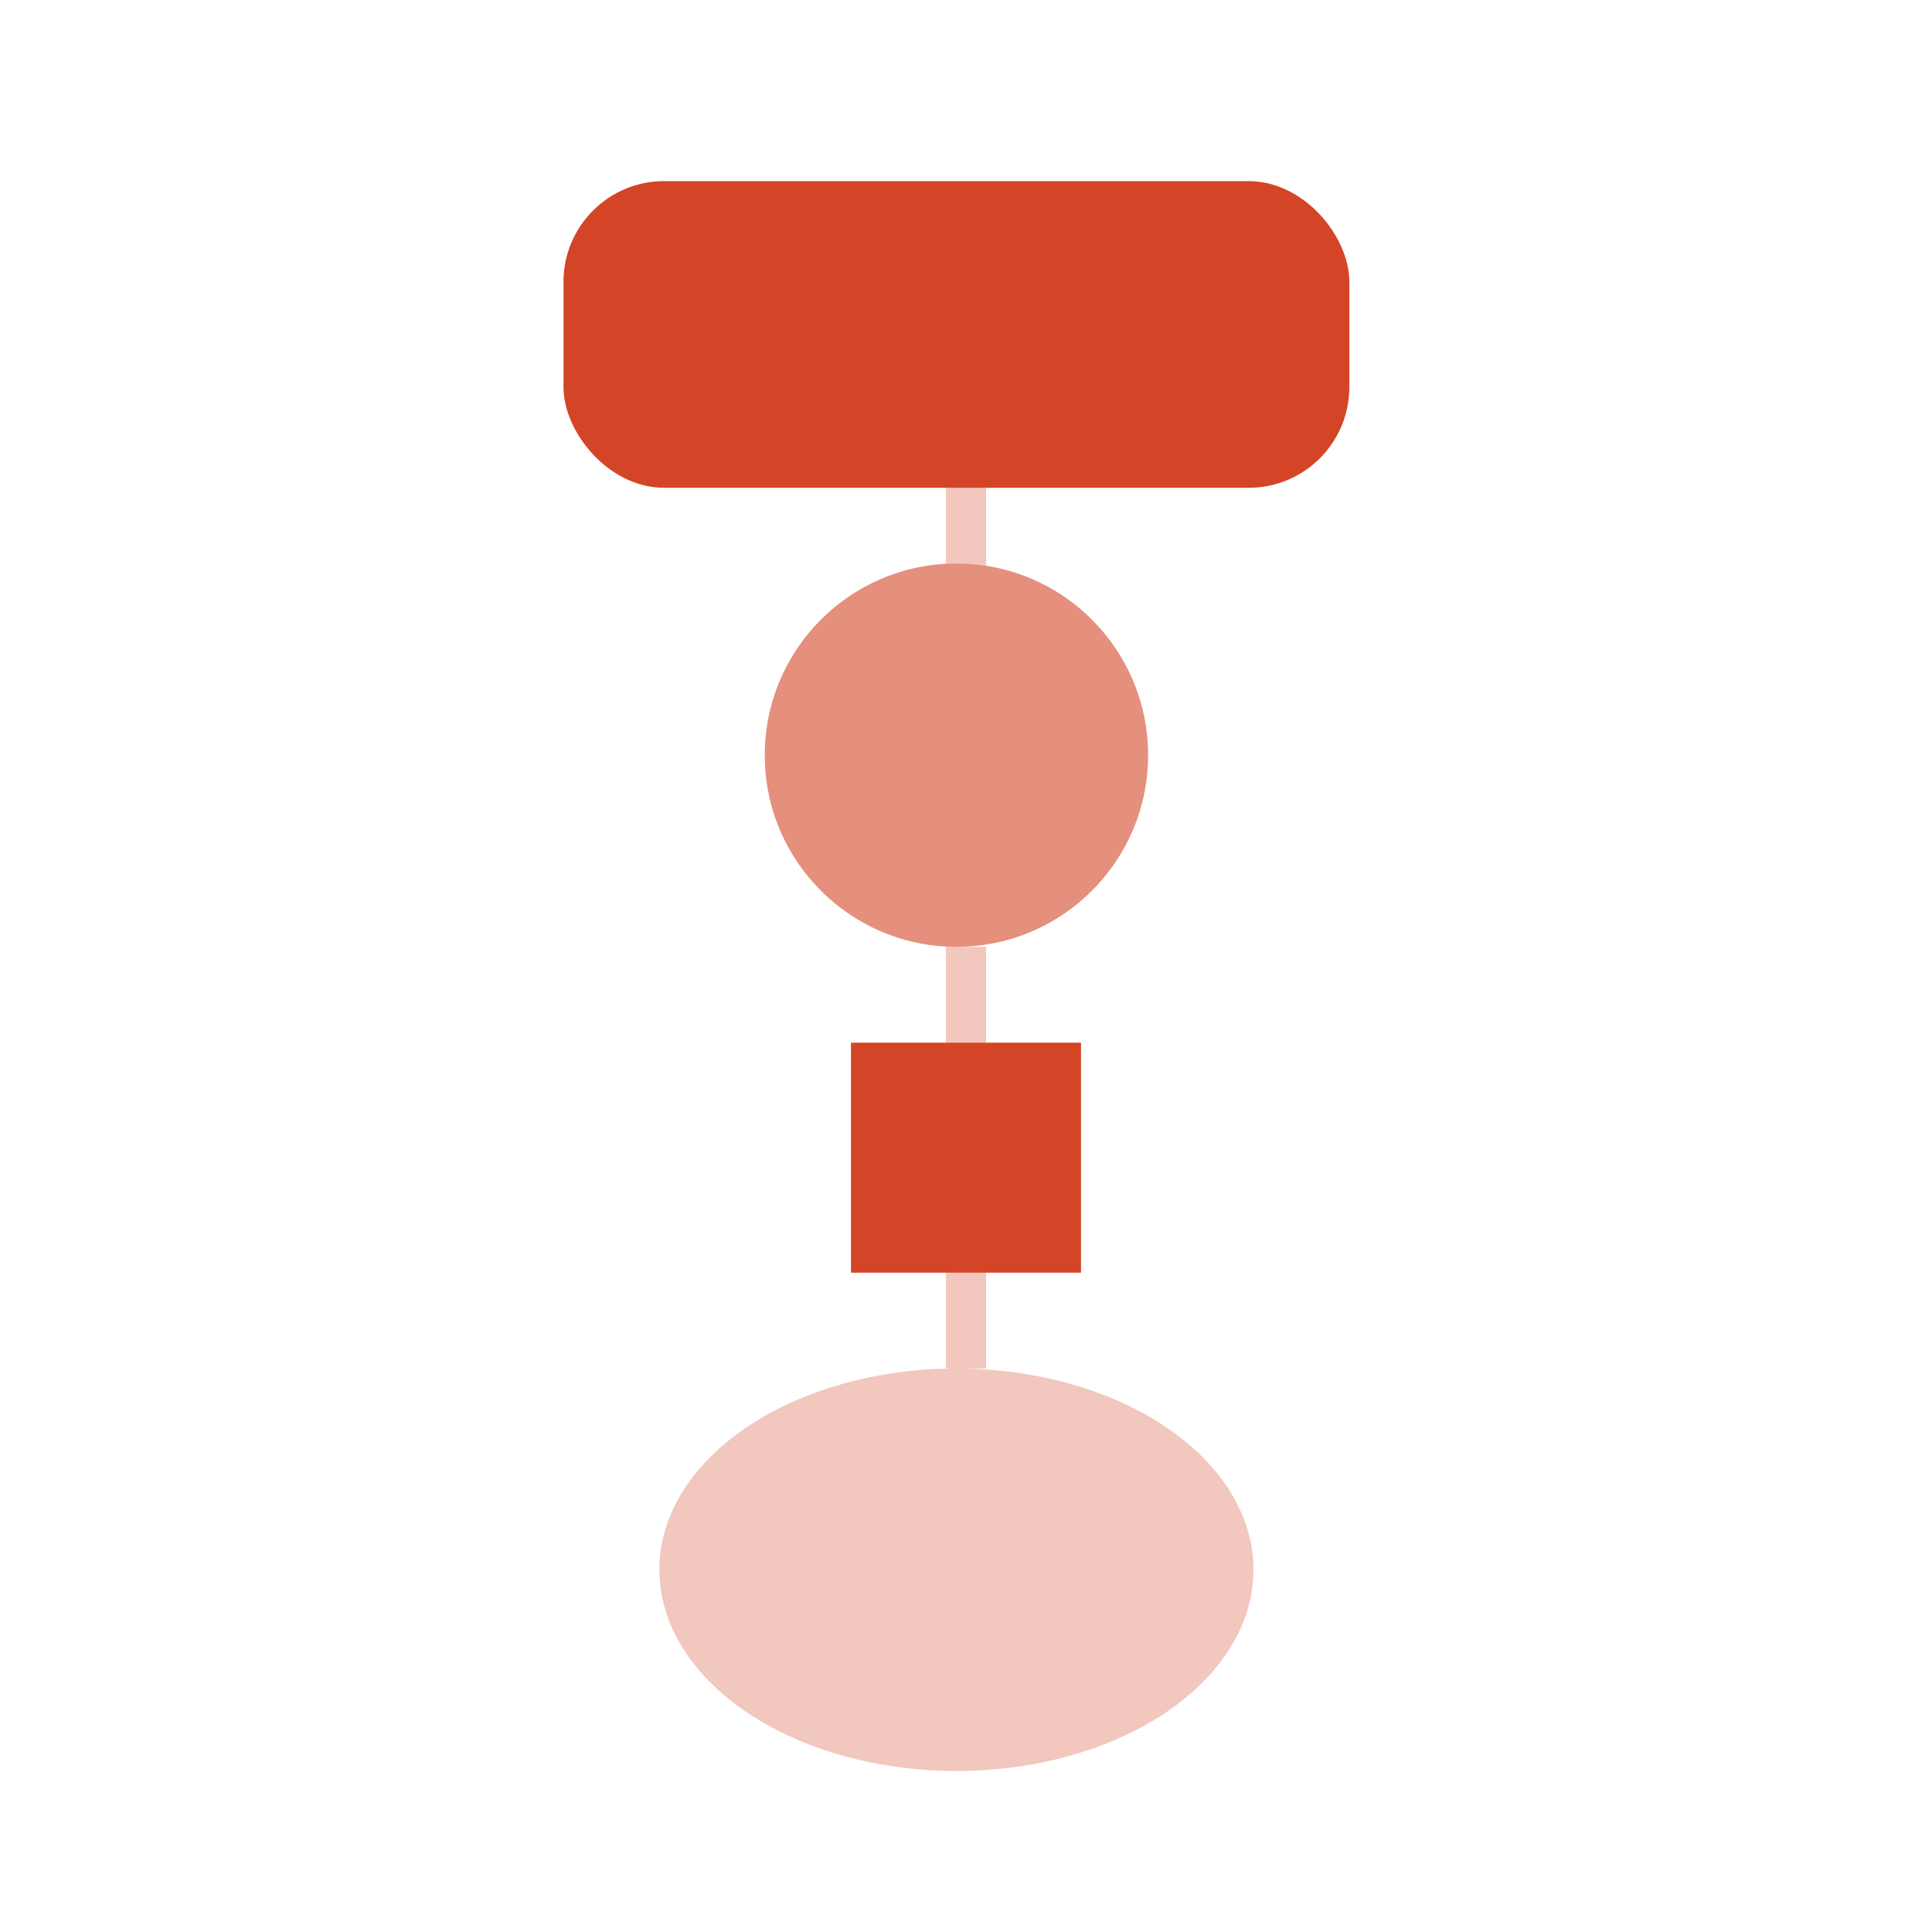 <svg width="96" height="96" viewBox="0 0 96 96" fill="none" xmlns="http://www.w3.org/2000/svg">
<path d="M48 47.048L48 51.809" stroke="#D44527" stroke-opacity="0.3" stroke-width="2"/>
<path d="M48 63.238L48 68" stroke="#D44527" stroke-opacity="0.3" stroke-width="2"/>
<circle cx="47.524" cy="37.524" r="9.524" fill="#D44527" fill-opacity="0.6"/>
<path fill-rule="evenodd" clip-rule="evenodd" d="M47 24V26.381V28.014C47.173 28.005 47.348 28 47.524 28C48.026 28 48.519 28.039 49 28.114L49 26.381L49 24H47Z" fill="#D44527" fill-opacity="0.3"/>
<rect x="28" y="9" width="39.048" height="15.238" rx="5" fill="#D44527"/>
<rect x="42.285" y="51.81" width="11.429" height="11.429" fill="#D44527"/>
<ellipse cx="47.524" cy="78" rx="14.762" ry="10" fill="#D44527" fill-opacity="0.3"/>
</svg>

